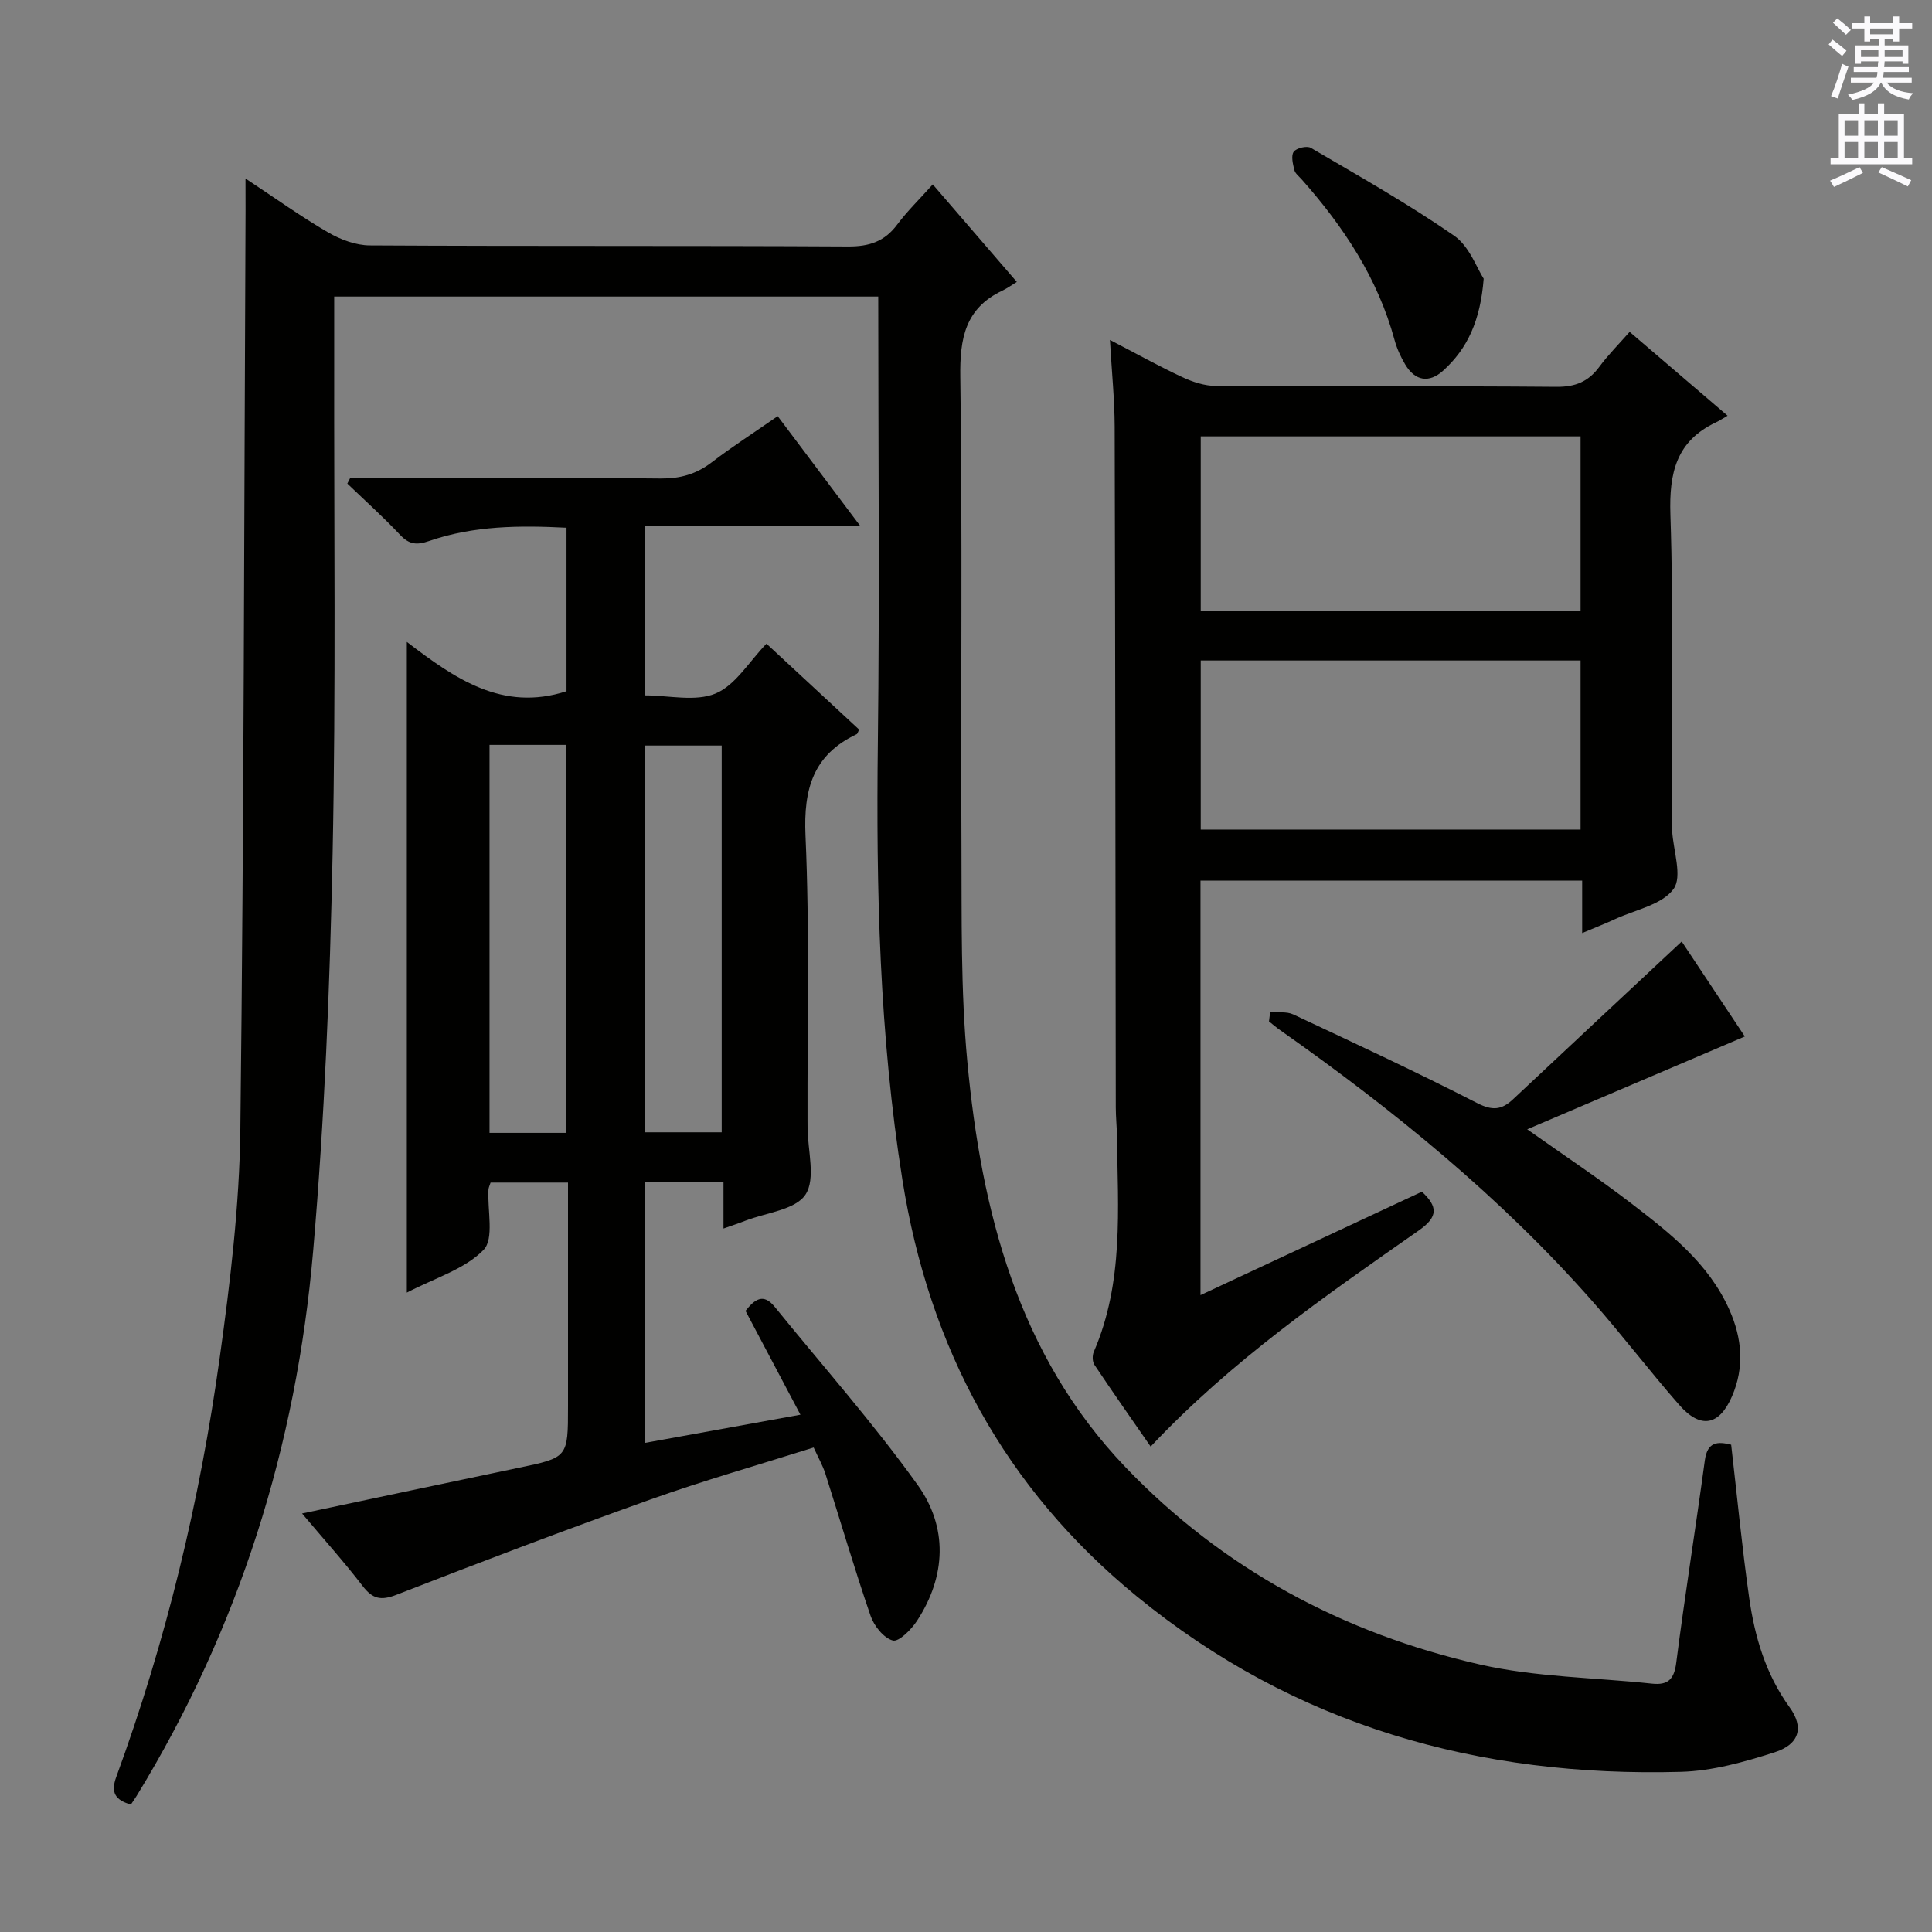 <svg enable-background="new 0 0 400 400" viewBox="0 0 400 400" xmlns="http://www.w3.org/2000/svg"><rect x="0" y="0" width="400" height="400" fill="#808080" stroke="none"/><g fill="#010100"><path d="m50.83 36.96c6.3 4.16 11.54 7.93 17.11 11.16 2.57 1.49 5.75 2.68 8.66 2.69 32.99.19 65.99.03 98.98.22 4.38.02 7.56-1.02 10.18-4.54 2.07-2.77 4.58-5.21 7.36-8.31 5.71 6.62 11.19 12.99 17.4 20.19-1.05.64-1.98 1.32-2.99 1.8-7.72 3.66-8.83 9.91-8.71 17.91.46 32.32.08 64.65.24 96.98.07 14.94-.18 29.96 1.22 44.8 2.9 30.93 10.47 60.6 32.68 83.84 20.11 21.05 45.16 34.5 73.5 40.93 11.56 2.62 23.69 2.68 35.56 3.95 3.3.35 4.59-.86 5.03-4.34 1.79-13.99 4.03-27.92 5.92-41.9.53-3.91 2.71-3.92 5.45-3.23 1.23 10.65 2.24 21.21 3.73 31.7 1.15 8.09 3.43 15.85 8.37 22.66 2.99 4.13 2.08 7.66-3.09 9.32-6.27 2.01-12.88 3.87-19.39 4.05-41.78 1.15-79.94-9.52-112.71-36.36-27.32-22.37-42.94-51.32-48.49-86.16-4.78-30.05-5.46-60.23-5.09-90.55.37-30.64.08-61.29.08-92.37-37.58 0-74.92 0-112.64 0 0 4.39.01 8.68 0 12.97-.06 34.16.37 68.33-.33 102.47-.56 27.42-1.67 54.89-4.03 82.21-3.47 40.26-15.33 78.09-36.53 112.75-.34.55-.71 1.07-1.2 1.81-3.16-.9-4.25-2.4-3.03-5.71 10.32-28.17 17.32-57.2 21.43-86.87 2.17-15.61 4.07-31.4 4.26-47.13.75-63.46.78-126.93 1.08-190.4-.01-1.79-.01-3.61-.01-6.54z"/><path d="m149.79 254.35c0-3.64 0-6.43 0-9.58-5.6 0-10.82 0-16.33 0v53.98c10.73-1.94 21.1-3.82 32.26-5.85-3.97-7.51-7.66-14.48-11.37-21.5 1.89-2.37 3.67-3.76 6.04-.84 9.93 12.25 20.43 24.09 29.6 36.88 6.27 8.75 5.92 18.85-.13 28.13-1.18 1.81-3.77 4.41-5.01 4.08-1.9-.52-3.9-3.03-4.61-5.12-3.34-9.71-6.22-19.58-9.34-29.37-.54-1.71-1.46-3.3-2.44-5.47-11.4 3.6-22.7 6.81-33.73 10.74-17.65 6.29-35.17 12.95-52.64 19.75-3.27 1.27-4.97.85-7.03-1.84-3.82-4.98-8.03-9.66-12.52-14.99 15.35-3.24 30.02-6.37 44.7-9.43 10.35-2.15 10.36-2.11 10.36-12.71 0-15.31 0-30.62 0-46.37-5.56 0-10.76 0-16.03 0-.17.56-.41 1-.44 1.46-.24 4.28 1.22 10.18-1.02 12.48-3.9 4.01-10.08 5.81-15.88 8.84 0-45.11 0-89.34 0-134.72 9.95 7.6 19.79 14.51 33.06 10.21 0-10.8 0-22.05 0-33.85-9.71-.5-19.23-.44-28.42 2.74-2.58.89-4.13.76-6.02-1.25-3.48-3.7-7.27-7.11-10.94-10.63.19-.38.38-.75.58-1.13h8.78c18.49 0 36.99-.11 55.48.08 4.06.04 7.38-.89 10.59-3.34 4.22-3.23 8.7-6.11 13.67-9.57 5.54 7.37 10.98 14.6 17.07 22.7-15.33 0-29.81 0-44.59 0v35.11c4.98 0 10.47 1.36 14.67-.39 4.11-1.71 6.91-6.58 10.53-10.31 6.34 5.88 12.77 11.84 19.18 17.78-.24.47-.31.86-.51.96-9 4.26-11.02 11.33-10.59 20.99.87 19.62.36 39.31.42 58.97 0 .5.01 1 .01 1.5.02 4.72 1.73 10.56-.43 13.85-2.08 3.18-8.16 3.74-12.49 5.43-1.23.49-2.47.89-4.49 1.6zm-16.29-99.99v80.07h15.92c0-26.96 0-53.52 0-80.07-5.51 0-10.61 0-15.92 0zm-32.15-.14v80.33h15.86c0-26.82 0-53.5 0-80.33-5.36 0-10.33 0-15.86 0z"/><path d="m327.57 193.18c0-3.99 0-7.27 0-10.86-26.51 0-52.58 0-79.02 0v85.82c15.45-7.21 30.57-14.28 45.84-21.41 3.29 3.08 3.42 5.18-.64 8.02-19.36 13.53-38.81 26.99-55.52 44.75-3.99-5.76-7.88-11.3-11.64-16.93-.44-.65-.46-1.94-.13-2.69 6.23-14.39 4.98-29.57 4.79-44.64-.02-1.99-.24-3.98-.24-5.97-.07-46.98-.1-93.96-.23-140.95-.02-5.63-.6-11.25-.98-17.94 5.45 2.83 10.13 5.44 14.97 7.7 2.17 1.01 4.66 1.82 7.01 1.83 23.49.13 46.98-.02 70.47.18 3.9.03 6.59-1.06 8.86-4.13 1.85-2.51 4.09-4.74 6.29-7.25 6.7 5.73 13.13 11.24 20.28 17.36-.95.54-1.65 1.02-2.4 1.37-8.22 3.88-9.72 10.44-9.44 19.08.68 20.97.28 41.98.32 62.97 0 .83 0 1.67.04 2.5.23 4.13 2.17 9.51.28 12.08-2.4 3.27-7.89 4.28-12.07 6.21-1.93.9-3.93 1.68-6.84 2.9zm-.33-102.83c-26.41 0-52.46 0-78.64 0v36.2h78.64c0-12.29 0-24.2 0-36.2zm0 46.4c-26.44 0-52.5 0-78.64 0v35h78.64c0-11.61 0-23.03 0-35z"/><path d="m262.97 209.55c1.59.13 3.39-.17 4.75.46 12.78 5.99 25.58 11.95 38.13 18.38 3.16 1.62 5.08 1.4 7.42-.81 11.51-10.81 23.06-21.57 34.91-32.65 4.19 6.31 8.8 13.23 13.07 19.66-15.1 6.44-29.67 12.66-45.06 19.22 7.93 5.61 14.86 10.21 21.44 15.26 8.05 6.18 16.12 12.44 20.43 22.13 2.63 5.91 3.13 11.89.54 17.88-2.64 6.11-6.52 6.83-10.93 1.8-6.14-7-11.78-14.43-17.93-21.41-19.04-21.62-41.22-39.66-64.7-56.19-.8-.56-1.54-1.2-2.31-1.81.09-.65.17-1.29.24-1.92z"/><path d="m307.18 57.7c-.69 8.74-3.38 14.5-8.38 19.03-2.92 2.64-5.82 2.17-7.88-1.29-.92-1.55-1.7-3.26-2.18-5-3.47-12.81-10.56-23.51-19.24-33.3-.55-.62-1.34-1.21-1.52-1.94-.3-1.24-.72-2.95-.13-3.78.55-.77 2.73-1.29 3.54-.81 9.99 5.86 20.11 11.57 29.62 18.15 3.2 2.19 4.74 6.75 6.17 8.94z"/></g><path d="m378.6 9.2.8-1c.9.7 1.9 1.4 2.9 2.3l-.9 1.1c-1.1-.9-2-1.7-2.8-2.4zm.5 10.7c.9-2.1 1.6-4.3 2.3-6.7.4.2.8.4 1.3.6-.7 2.1-1.5 4.3-2.2 6.6zm.4-15.2.9-.9c1 .8 2 1.6 2.8 2.4l-1 1c-1-.9-1.9-1.8-2.7-2.5zm12.5-1.3h1.2v1.4h2.7v1.1h-2.7v2.7h-1.2v-.5h-1.8v1.3h4.9v3.8h-1.2v-.5h-3.7c0 .4-.1.9-.1 1.2h5.1v1h-5.2c0 .5-.1.9-.2 1.2h6v1h-5.2c1.1 1.3 2.9 2 5.5 2.2-.4.4-.7.8-.9 1.3-2.9-.5-4.8-1.6-5.7-3.5h-.1c-.8 1.7-2.7 2.9-5.9 3.6-.2-.4-.6-.8-.9-1.1 2.8-.6 4.6-1.4 5.4-2.5h-4.8v-1h5.3c.1-.3.2-.7.2-1.2h-4.9v-1h5c0-.4 0-.8.1-1.2h-3.6v.5h-1.2v-3.8h4.9v-1.3h-1.8v.5h-1.2v-2.7h-2.6v-1.1h2.6v-1.4h1.2v1.4h4.7v-1.4zm-6.7 8.4h3.6c0-.4 0-.9 0-1.4h-3.6zm1.9-4.7h4.7v-1.2h-4.7zm6.7 3.3h-3.7v1.4h3.7z" fill="#fbfafc"/><path d="m384.7 21.4h1.3v2.2h2.8v-2.2h1.3v2.2h4.1v9.1h1.7v1.3h-16.9v-1.3h1.7v-9.1h4.1v-2.2zm.3 13.2.7 1.2c-1.8.9-3.8 1.9-6 2.9-.2-.4-.5-.8-.8-1.3 2.4-1 4.4-2 6.1-2.8zm-3.1-6.5h2.8v-3.2h-2.8zm0 4.6h2.8v-3.3h-2.8zm4.1-4.6h2.8v-3.2h-2.8zm0 4.6h2.8v-3.3h-2.8zm3.6 1.9c2.1.9 4.1 1.8 6.1 2.7l-.7 1.3c-2.2-1.1-4.2-2-6.1-2.9zm3.3-9.7h-2.8v3.2h2.8zm-2.8 7.8h2.8v-3.3h-2.8z" fill="#fbfafc"/></svg>